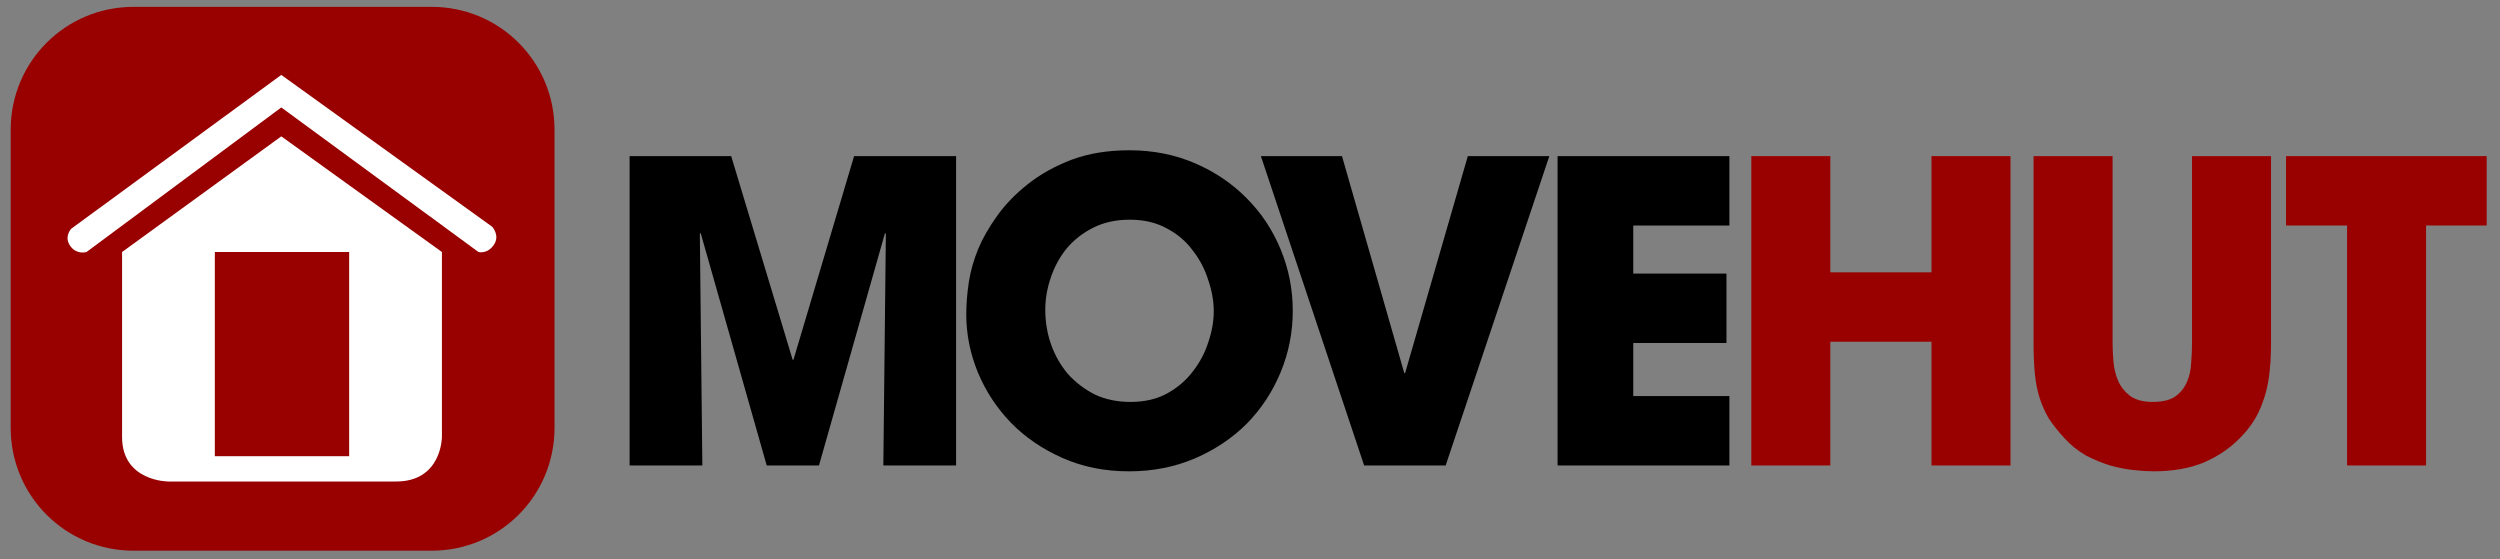 <?xml version="1.0" encoding="utf-8"?>
<!-- Generator: Adobe Illustrator 18.1.1, SVG Export Plug-In . SVG Version: 6.00 Build 0)  -->
<svg version="1.1" id="Layer_1" xmlns="http://www.w3.org/2000/svg" xmlns:xlink="http://www.w3.org/1999/xlink" x="0px" y="0px"
	 viewBox="0 0 773.333 173" enable-background="new 0 0 773.333 173" xml:space="preserve">
<rect x="0" y="0" width="773.333" height="173" fill="#808080" stroke="none"/>
<g>
	<rect x="-84.89" y="-54.177" display="none" fill="#FFFFFF" width="938.233" height="300.235"/>
	<polyline points="194.758,48.295 226.181,48.295 245.188,111.269 245.448,111.269 264.197,48.295 295.75,48.295 
		295.75,143.985 273.249,143.985 274.025,72.347 273.765,72.087 253.335,143.985 237.171,143.985 216.74,72.087 
		216.482,72.347 217.258,143.985 194.758,143.985 194.758,48.295 	"/>
	<path d="M323.341,95.881c0,3.708,0.605,7.284,1.811,10.734c1.206,3.361,2.93,6.379,5.172,9.051
		c2.327,2.587,5.087,4.699,8.277,6.336c3.276,1.552,6.982,2.328,11.12,2.328c4.31,0,8.06-0.862,11.25-2.586
		c3.276-1.811,5.948-4.095,8.017-6.853c2.155-2.76,3.75-5.775,4.784-9.052c1.121-3.276,1.681-6.464,1.681-9.569
		c0-3.103-0.561-6.293-1.681-9.568c-1.034-3.361-2.63-6.423-4.784-9.181c-2.069-2.845-4.742-5.129-8.017-6.853
		c-3.276-1.81-7.112-2.715-11.51-2.715c-4.224,0-7.973,0.819-11.25,2.457c-3.276,1.637-6.034,3.793-8.275,6.466
		c-2.155,2.672-3.793,5.688-4.914,9.051C323.901,89.2,323.341,92.519,323.341,95.881 M302.652,76.873
		c1.294-3.104,3.19-6.423,5.69-9.958c2.5-3.534,5.645-6.809,9.439-9.826c3.88-3.103,8.405-5.647,13.579-7.629
		c5.258-1.984,11.25-2.975,17.973-2.975c7.327,0,14.095,1.336,20.301,4.009c6.208,2.672,11.553,6.293,16.034,10.862
		c4.483,4.483,7.974,9.741,10.474,15.776c2.5,6.035,3.751,12.371,3.751,19.009c0,6.637-1.251,12.974-3.751,19.007
		c-2.499,6.035-5.991,11.337-10.474,15.906c-4.482,4.482-9.827,8.06-16.034,10.732
		c-6.206,2.672-13.017,4.009-20.431,4.009c-7.499,0-14.353-1.379-20.561-4.138
		c-6.206-2.758-11.508-6.379-15.904-10.862c-4.396-4.569-7.802-9.741-10.216-15.517
		c-2.413-5.862-3.621-11.853-3.621-17.973c0-3.19,0.26-6.509,0.776-9.958
		C300.195,83.898,301.186,80.407,302.652,76.873"/>
	<polyline points="415.12,48.295 434.387,115.407 434.646,115.407 454.043,48.295 479.258,48.295 447.189,143.985 
		421.974,143.985 390.034,48.295 415.12,48.295 	"/>
	<polyline points="481.812,48.295 534.959,48.295 534.959,69.76 505.218,69.76 505.218,84.631 534.054,84.631 
		534.054,106.097 505.218,106.097 505.218,122.519 534.959,122.519 534.959,143.985 481.812,143.985 481.812,48.295 	"/>
	<polyline fill="#990000" points="541.741,48.295 566.18,48.295 566.18,84.243 597.473,84.243 597.473,48.295 
		621.912,48.295 621.912,143.985 597.473,143.985 597.473,105.709 566.18,105.709 566.18,143.985 541.741,143.985 
		541.741,48.295 	"/>
	<path fill="#990000" d="M653.494,48.295v57.801c0,1.637,0.087,3.534,0.26,5.69c0.171,2.069,0.646,4.051,1.422,5.948
		c0.775,1.81,1.982,3.361,3.621,4.655c1.724,1.293,4.094,1.939,7.111,1.939c3.018,0,5.345-0.559,6.983-1.68
		c1.637-1.208,2.845-2.717,3.621-4.526c0.776-1.811,1.206-3.794,1.294-5.948c0.172-2.156,0.258-4.181,0.258-6.078
		V48.295h24.439v57.801c0,4.051-0.215,7.586-0.646,10.602c-0.43,2.932-1.078,5.517-1.939,7.759
		c-0.776,2.242-1.768,4.267-2.974,6.078c-1.121,1.724-2.457,3.362-4.009,4.914c-3.103,3.188-6.853,5.733-11.25,7.629
		c-4.397,1.81-9.569,2.715-15.517,2.715c-1.724,0-3.793-0.13-6.207-0.388c-2.327-0.258-4.742-0.733-7.241-1.422
		c-2.5-0.777-5-1.811-7.5-3.105c-2.414-1.379-4.612-3.145-6.595-5.302c-1.982-2.155-3.621-4.224-4.914-6.206
		c-1.206-2.069-2.155-4.224-2.844-6.466c-0.69-2.242-1.165-4.699-1.423-7.371c-0.258-2.758-0.388-5.905-0.388-9.439
		V48.295H653.494"/>
	<polyline fill="#990000" points="726.026,69.76 707.147,69.76 707.147,48.295 769.217,48.295 769.217,69.76 
		750.467,69.76 750.467,143.985 726.026,143.985 726.026,69.76 	"/>
	<path fill="#990000" d="M41.322,2.117h92.194c21.061,0,38.018,16.957,38.018,38.018v92.194
		c0,21.063-16.957,38.018-38.018,38.018h-92.194c-21.063,0-38.018-16.955-38.018-38.018V40.135
		C3.304,19.073,20.259,2.117,41.322,2.117L41.322,2.117z M41.322,2.117"/>
	<rect x="68.173" y="77.85" fill="#990000" width="38.731" height="59.878"/>
	<path fill="#FFFFFF" d="M87.014,42.178L37.76,77.953v57.204c0,13.851,14.348,13.788,14.348,13.788h70.433
		c14.161,0,14.161-13.788,14.161-13.788V77.953L87.014,42.178z M66.455,77.953h41.552v63.166H66.455V77.953z
		 M66.455,77.953"/>
	<path fill="#FFFFFF" d="M87.014,33.234L26.766,77.953c0,0-2.816,0.913-4.844-1.614
		c-2.378-2.962,0.123-5.591,0.123-5.591l64.968-47.576l65.215,46.954c0,0,2.492,2.622,0.597,5.516
		c-2.031,3.098-4.821,2.31-4.821,2.31L87.014,33.234z M87.014,33.234"/>
</g>
</svg>
